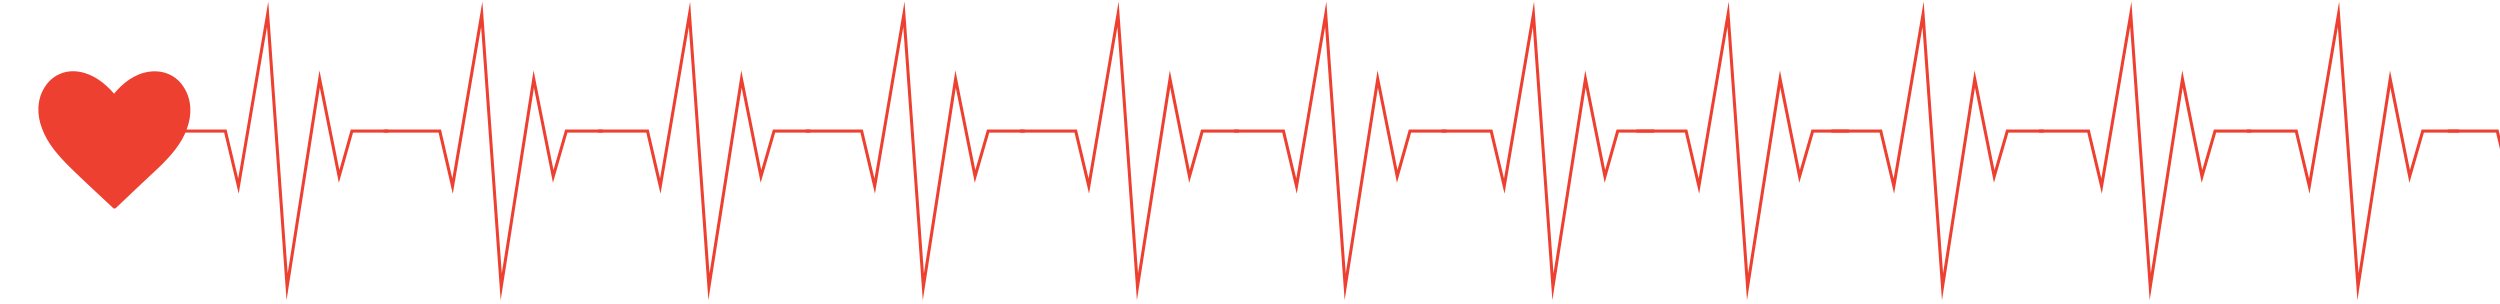 <?xml version="1.0" encoding="utf-8"?>
<!-- Generator: Adobe Illustrator 22.0.1, SVG Export Plug-In . SVG Version: 6.00 Build 0)  -->
<svg version="1.1" id="Layer_1" xmlns="http://www.w3.org/2000/svg" xmlns:xlink="http://www.w3.org/1999/xlink" x="0px" y="0px"
	 viewBox="0 0 822 100" style="enable-background:new 0 0 822 100;" xml:space="preserve">
<style type="text/css">
	.st0{fill:#EE4031;}
	.st1{fill:none;stroke:#EE4031;stroke-linecap:round;stroke-miterlimit:10;}
</style>
<g id="Heart">
	<path class="st0" d="M60.5,28.8c-2.5-4.1-6.9-5.9-11.6-5.2s-8.5,3.7-11.4,7.2c-3-3.5-6.8-6.4-11.4-7.2c-4.6-0.8-9,1.1-11.5,5.2
		s-2.5,9-0.8,13.4c1.8,5,5.4,9,9.1,12.7c4.7,4.6,9.5,9,14.2,13.4c0.4,0.4,0.7,0.4,1.1,0c4.7-4.5,9.5-9,14.2-13.4
		c3.7-3.6,7.4-7.7,9.1-12.7C63.1,37.9,63.1,32.9,60.5,28.8z"/>
</g>
<g id="Beats">
	<polyline class="st1" points="1539.4,43.1 1557.5,43.1 1561.8,61.2 1571.4,4.7 1577.8,94.3 1588.4,26 1594.8,58 1599.1,43.1 
		2043.1,43.1 	"/>
	<polyline class="st1" points="56,43.1 74.1,43.1 78.4,61.2 88,4.7 94.4,94.3 105.1,26 111.5,58 115.7,43.1 127.5,43.1 	"/>
	<polyline class="st1" points="126.4,43.1 144.6,43.1 148.8,61.2 158.4,4.7 164.8,94.3 175.5,26 181.9,58 186.2,43.1 197.9,43.1 	
		"/>
	<polyline class="st1" points="196.9,43.1 212.9,43.1 217.1,61.2 226.7,4.7 233.1,94.3 243.8,26 250.2,58 254.5,43.1 266.2,43.1 	
		"/>
	<polyline class="st1" points="265.2,43.1 283.3,43.1 287.6,61.2 297.2,4.7 303.6,94.3 314.2,26 320.6,58 324.9,43.1 336.7,43.1 	
		"/>
	<polyline class="st1" points="335.6,43.1 353.7,43.1 358,61.2 367.6,4.7 374,94.3 384.7,26 391.1,58 395.3,43.1 407.1,43.1 	"/>
	<polyline class="st1" points="406,43.1 422,43.1 426.3,61.2 435.9,4.7 442.3,94.3 453,26 459.4,58 463.6,43.1 475.4,43.1 	"/>
	<polyline class="st1" points="474.3,43.1 490.3,43.1 494.6,61.2 504.2,4.7 510.6,94.3 521.3,26 527.7,58 531.9,43.1 543.7,43.1 	
		"/>
	<polyline class="st1" points="538.3,43.1 554.4,43.1 558.6,61.2 568.2,4.7 574.6,94.3 585.3,26 591.7,58 596,43.1 607.7,43.1 	"/>
	<polyline class="st1" points="602.4,43.1 618.4,43.1 622.7,61.2 632.3,4.7 638.7,94.3 649.3,26 655.7,58 660,43.1 671.7,43.1 	"/>
	<polyline class="st1" points="670.7,43.1 686.7,43.1 691,61.2 700.6,4.7 707,94.3 717.6,26 724,58 728.3,43.1 740,43.1 	"/>
	<polyline class="st1" points="739,43.1 755,43.1 759.3,61.2 768.9,4.7 775.3,94.3 785.9,26 792.3,58 796.6,43.1 808.3,43.1 	"/>
	<polyline class="st1" points="805.1,43.1 821.1,43.1 825.4,61.2 835,4.7 841.4,94.3 852.1,26 858.5,58 862.8,43.1 874.5,43.1 	"/>
	<polyline class="st1" points="873.4,43.1 889.4,43.1 893.7,61.2 903.3,4.7 909.7,94.3 920.4,26 926.8,58 931.1,43.1 942.8,43.1 	
		"/>
	<polyline class="st1" points="939.6,43.1 955.6,43.1 959.9,61.2 969.5,4.7 975.9,94.3 986.6,26 993,58 997.2,43.1 1009,43.1 	"/>
	<polyline class="st1" points="1005.8,43.1 1021.8,43.1 1026,61.2 1035.6,4.7 1042.1,94.3 1052.7,26 1059.1,58 1063.4,43.1 
		1075.1,43.1 	"/>
	<polyline class="st1" points="1071.9,43.1 1087.9,43.1 1092.2,61.2 1101.8,4.7 1108.2,94.3 1118.9,26 1125.3,58 1129.6,43.1 
		1141.3,43.1 	"/>
	<polyline class="st1" points="1140.2,43.1 1156.2,43.1 1160.5,61.2 1170.1,4.7 1176.5,94.3 1187.2,26 1193.6,58 1197.9,43.1 
		1209.6,43.1 	"/>
	<polyline class="st1" points="1206.4,43.1 1222.4,43.1 1226.7,61.2 1236.3,4.7 1242.7,94.3 1253.3,26 1259.8,58 1264,43.1 
		1275.8,43.1 	"/>
	<polyline class="st1" points="1272.6,43.1 1288.6,43.1 1292.8,61.2 1302.4,4.7 1308.8,94.3 1319.5,26 1325.9,58 1330.2,43.1 
		1341.9,43.1 	"/>
	<polyline class="st1" points="1340.9,43.1 1356.9,43.1 1361.1,61.2 1370.7,4.7 1377.1,94.3 1387.8,26 1394.2,58 1398.5,43.1 
		1410.2,43.1 	"/>
	<polyline class="st1" points="1409.2,43.1 1425.2,43.1 1429.4,61.2 1439,4.7 1445.4,94.3 1456.1,26 1462.5,58 1466.8,43.1 
		1478.5,43.1 	"/>
	<polyline class="st1" points="1473.2,43.1 1489.2,43.1 1493.5,61.2 1503.1,4.7 1509.5,94.3 1520.1,26 1526.5,58 1530.8,43.1 
		1542.6,43.1 	"/>
</g>
</svg>
